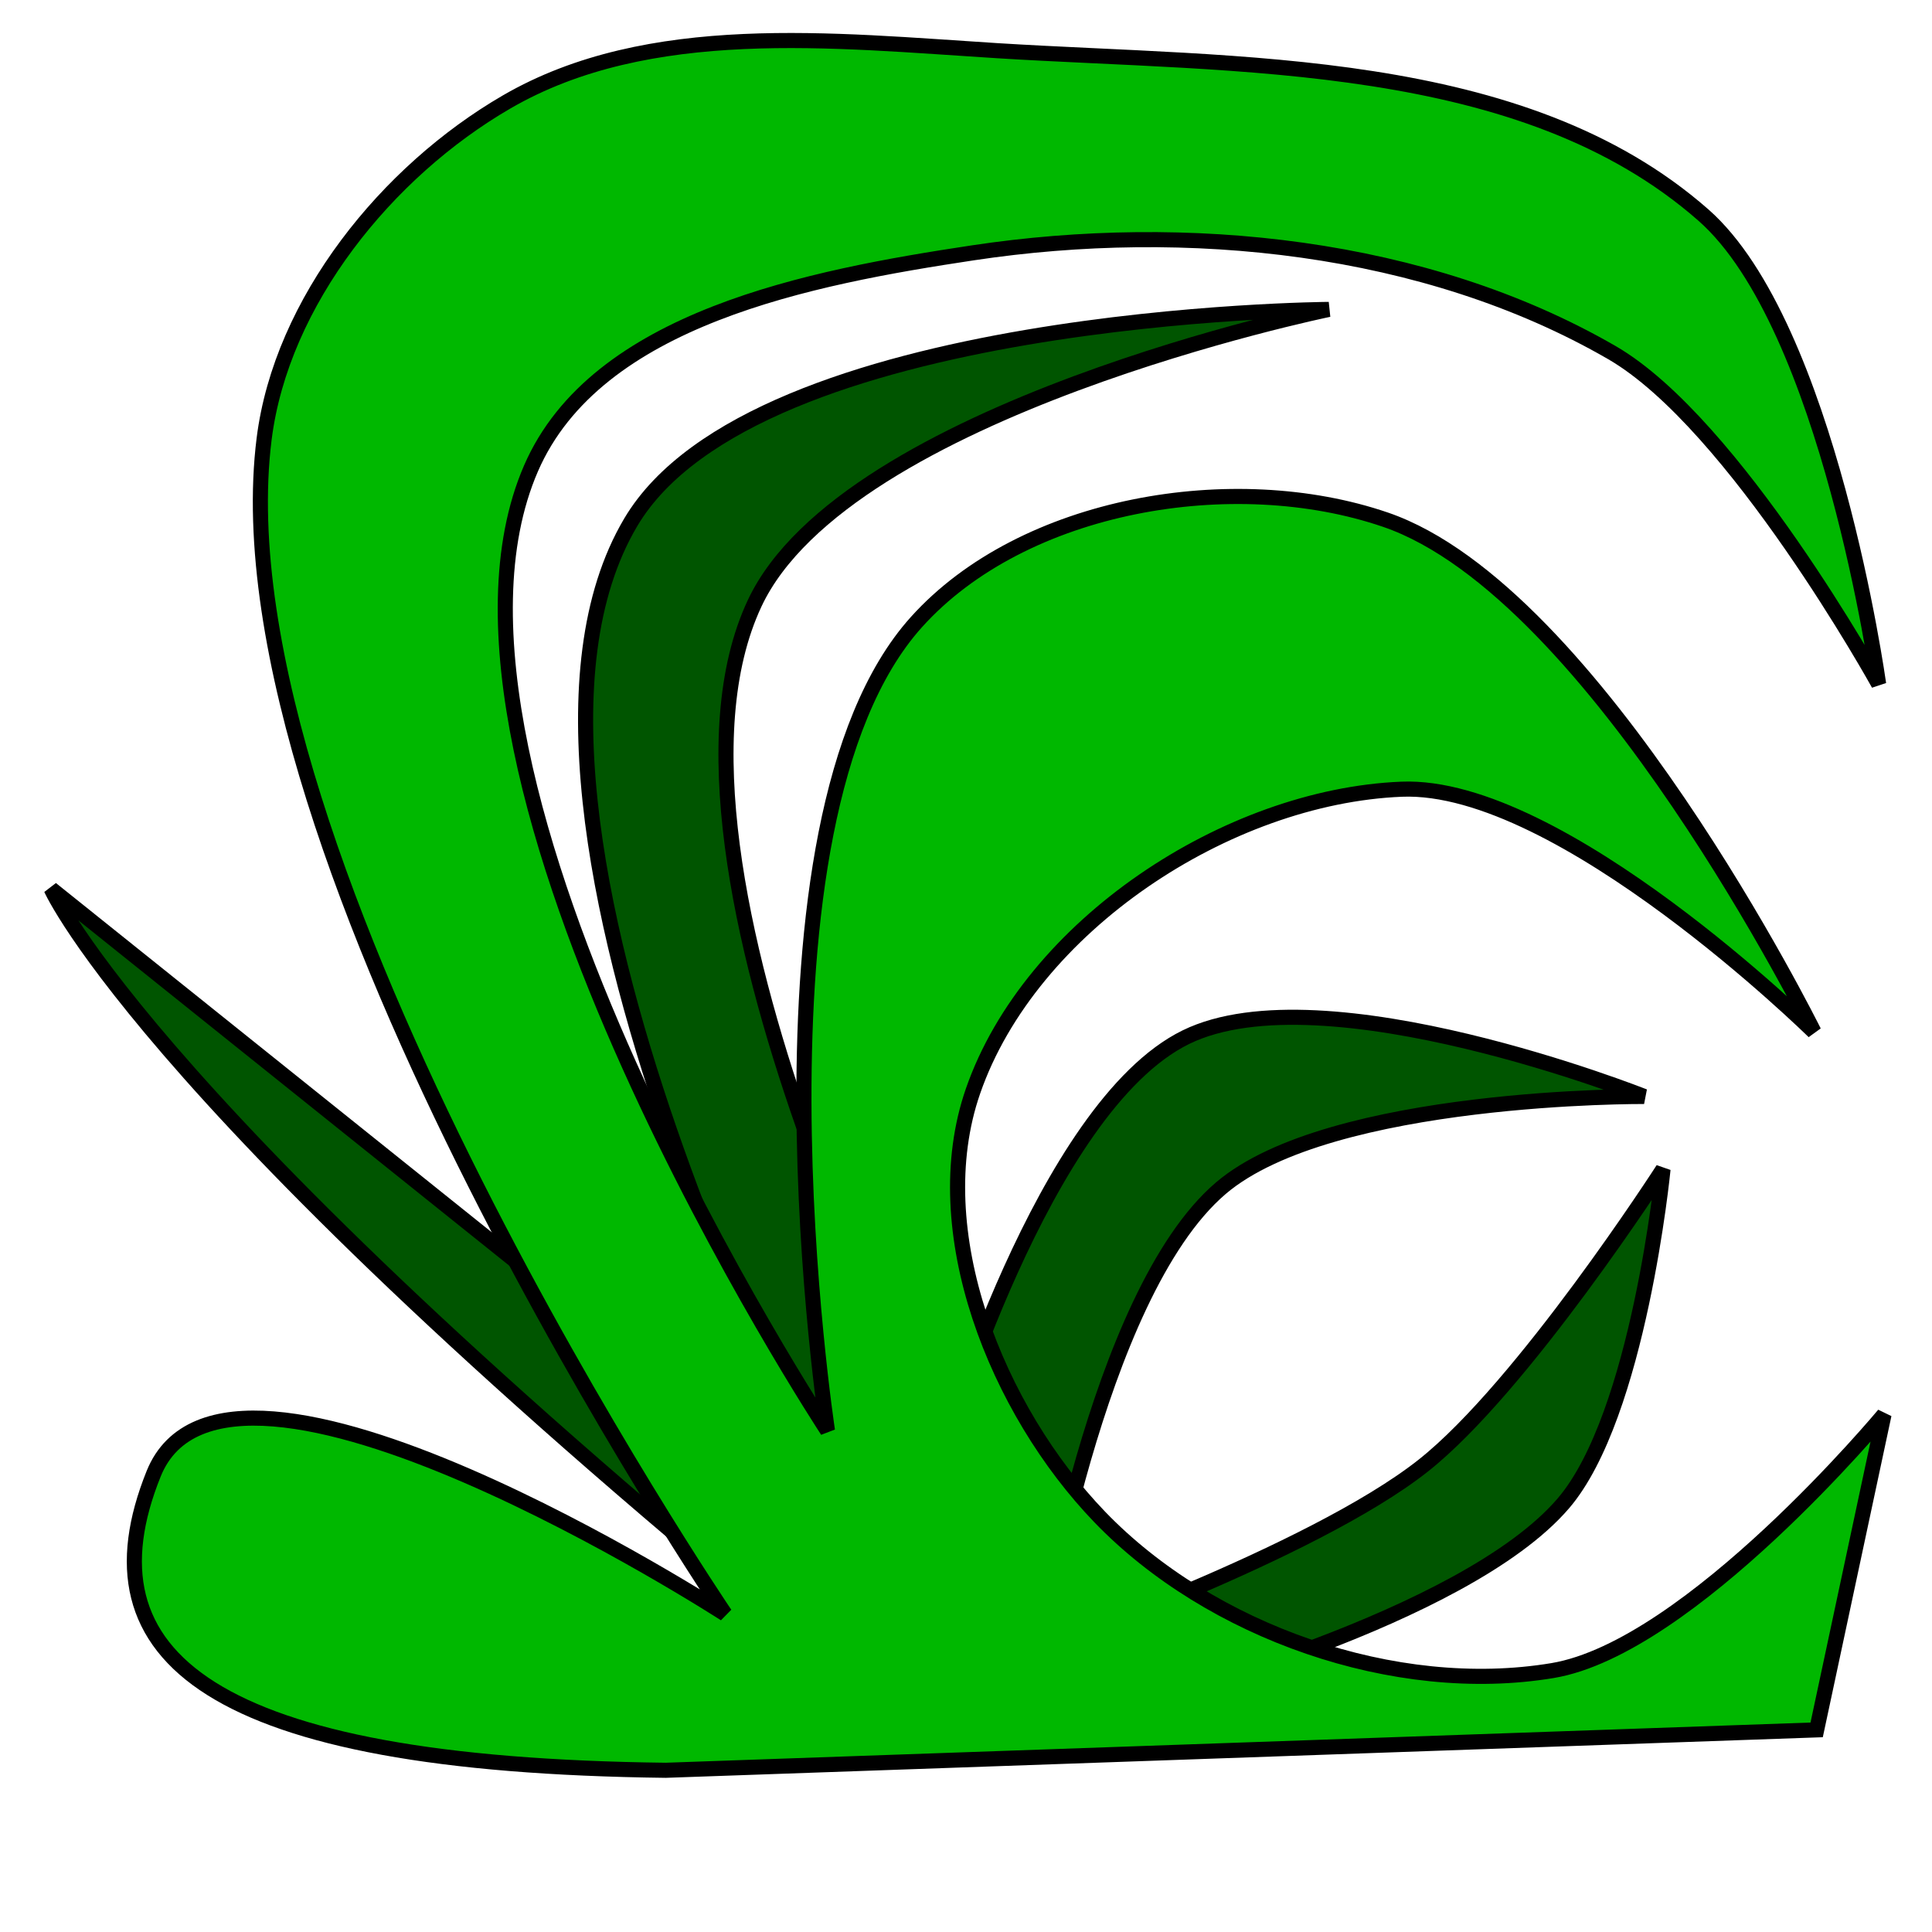 <?xml version="1.0" encoding="UTF-8" standalone="no"?>
<!-- Created with Inkscape (http://www.inkscape.org/) -->

<svg
   xmlns:dc="http://purl.org/dc/elements/1.1/"
   xmlns:cc="http://creativecommons.org/ns#"
   xmlns:rdf="http://www.w3.org/1999/02/22-rdf-syntax-ns#"
   xmlns:svg="http://www.w3.org/2000/svg"
   xmlns="http://www.w3.org/2000/svg"
   xmlns:sodipodi="http://sodipodi.sourceforge.net/DTD/sodipodi-0.dtd"
   xmlns:inkscape="http://www.inkscape.org/namespaces/inkscape"
   width="128"
   height="128"
   id="svg2"
   version="1.1"
   inkscape:version="0.48.1 "
   sodipodi:docname="New document 1">
  <defs
     id="defs4" />
  <sodipodi:namedview
     id="base"
     pagecolor="#ffffff"
     bordercolor="#666666"
     borderopacity="1.0"
     inkscape:pageopacity="0.0"
     inkscape:pageshadow="2"
     inkscape:zoom="5.6"
     inkscape:cx="75.454777"
     inkscape:cy="58.683596"
     inkscape:document-units="px"
     inkscape:current-layer="layer1"
     showgrid="false"
     inkscape:window-width="1920"
     inkscape:window-height="1005"
     inkscape:window-x="-9"
     inkscape:window-y="-9"
     inkscape:window-maximized="1" />
  <g
     inkscape:label="Layer 1"
     inkscape:groupmode="layer"
     id="layer1"
     transform="translate(0,-924.362)">
    <path
       style="fill:#005500;fill-opacity:1;stroke:#000000;stroke-width:1px;stroke-linecap:butt;stroke-linejoin:miter;stroke-opacity:1"
       d="M 56.964,111.75 C 10,73.893 3.393,58.893 3.393,58.893 L 55.536,100.679 c 0,0 -25.215,-46.717 -13.75,-66.071 C 50,20.74 88.036,20.5 88.036,20.5 c 0,0 -31.979,6.574 -38.036,19.464 -8.143,17.332 12.5,56.071 12.5,56.071 0,0 6.581,-22.676 16.071,-27.321 9.165,-4.486 30.357,3.929 30.357,3.929 0,0 -20.755,-0.127 -28.036,6.071 C 72.569,85.801 68.929,109.25 68.929,109.25 c 0,0 18.003,-6.334 25.357,-12.143 6.609,-5.221 15.893,-19.643 15.893,-19.643 0,0 -1.592,16.297 -6.607,22.143 -6.605,7.699 -27.5,13.036 -27.5,13.036 z"
       id="path3755"
       inkscape:connector-curvature="0"
       transform="translate(0,924.362)"
       sodipodi:nodetypes="cccacacacacacacc" />
    <path
       style="fill:#00b800;stroke:#000000;stroke-width:1px;stroke-linecap:butt;stroke-linejoin:miter;stroke-opacity:1;fill-opacity:1"
       d="M 44.107,117.286 C 13.929,116.929 5.299,109.766 10.179,97.643 c 4.852,-12.053 37.857,9.286 37.857,9.286 0,0 -34.015,-50.198 -30.536,-77.857 1.144,-9.097 8.14,-17.723 16.071,-22.321 9.423,-5.463 21.629,-4.072 32.5,-3.393 C 82.053,4.355 100.83,3.679 112.857,14.25 c 8.305,7.299 11.607,31.071 11.607,31.071 0,0 -9.541,-17.262 -17.679,-21.964 C 94.423,16.213 78.583,14.624 64.464,16.75 53.724,18.368 39.498,21.07 35.179,31.036 c -8.844,20.402 19.643,63.75 19.643,63.75 0,0 -6.123,-40.217 5.893,-53.571 7.091,-7.881 21.04,-10.216 31.071,-6.786 13.954,4.772 28.393,33.929 28.393,33.929 0,0 -16.764,-16.504 -27.321,-16.071 -11.567,0.474 -24.598,9.063 -28.393,20 -3.217,9.27 1.588,21.146 8.393,28.214 7.324,7.607 19.584,11.916 30,10.179 9.125,-1.522 21.964,-16.964 21.964,-16.964 l -4.464,20.893 z"
       id="path2985"
       inkscape:connector-curvature="0"
       transform="translate(0,924.362)"
       sodipodi:nodetypes="cacaaaacaaacaacaaaaccc" />
  </g>
</svg>

